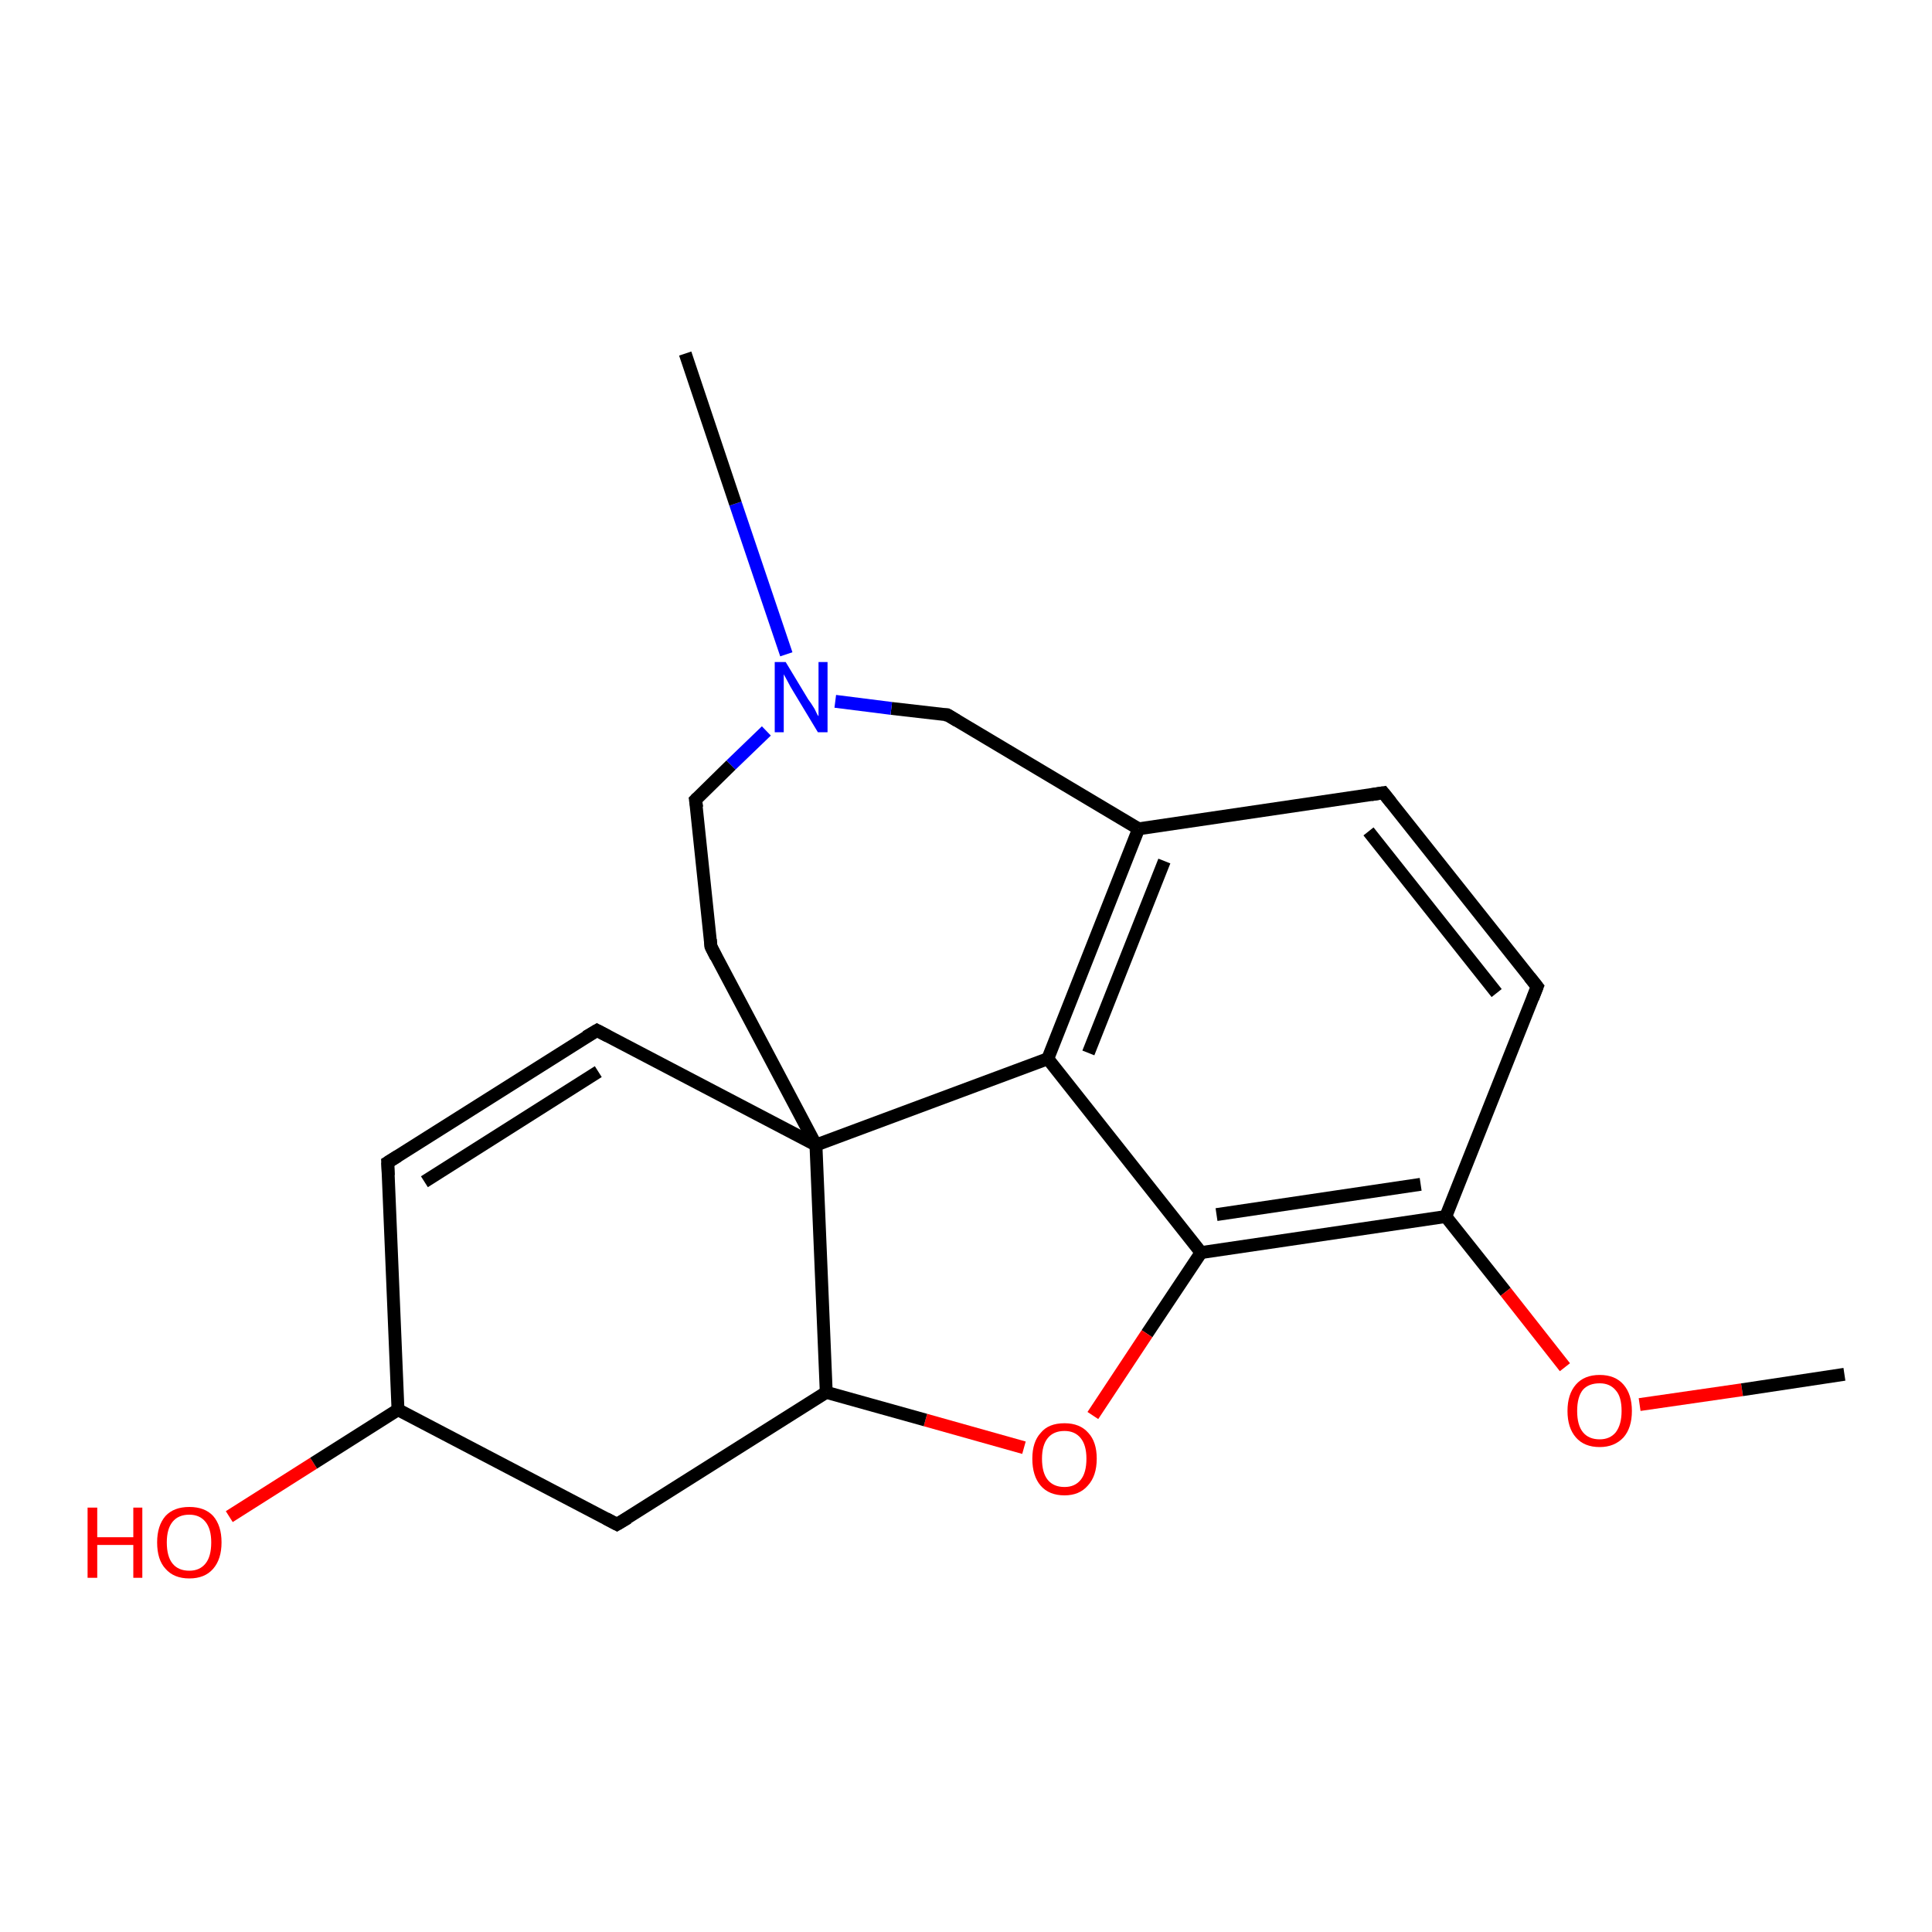 <?xml version='1.0' encoding='iso-8859-1'?>
<svg version='1.1' baseProfile='full'
              xmlns='http://www.w3.org/2000/svg'
                      xmlns:rdkit='http://www.rdkit.org/xml'
                      xmlns:xlink='http://www.w3.org/1999/xlink'
                  xml:space='preserve'
width='300px' height='300px' viewBox='0 0 300 300'>
<!-- END OF HEADER -->
<rect style='opacity:1.0;fill:#FFFFFF;stroke:none' width='300.0' height='300.0' x='0.0' y='0.0'> </rect>
<path class='bond-0 atom-0 atom-1' d='M 35.6,235.5 L 48.7,227.2' style='fill:none;fill-rule:evenodd;stroke:#FF0000;stroke-width:2.0px;stroke-linecap:butt;stroke-linejoin:miter;stroke-opacity:1' />
<path class='bond-0 atom-0 atom-1' d='M 48.7,227.2 L 61.8,218.9' style='fill:none;fill-rule:evenodd;stroke:#000000;stroke-width:2.0px;stroke-linecap:butt;stroke-linejoin:miter;stroke-opacity:1' />
<path class='bond-1 atom-1 atom-2' d='M 61.8,218.9 L 60.2,180.5' style='fill:none;fill-rule:evenodd;stroke:#000000;stroke-width:2.0px;stroke-linecap:butt;stroke-linejoin:miter;stroke-opacity:1' />
<path class='bond-2 atom-2 atom-3' d='M 60.2,180.5 L 92.7,160.0' style='fill:none;fill-rule:evenodd;stroke:#000000;stroke-width:2.0px;stroke-linecap:butt;stroke-linejoin:miter;stroke-opacity:1' />
<path class='bond-2 atom-2 atom-3' d='M 65.9,183.5 L 92.9,166.4' style='fill:none;fill-rule:evenodd;stroke:#000000;stroke-width:2.0px;stroke-linecap:butt;stroke-linejoin:miter;stroke-opacity:1' />
<path class='bond-3 atom-3 atom-4' d='M 92.7,160.0 L 126.7,177.8' style='fill:none;fill-rule:evenodd;stroke:#000000;stroke-width:2.0px;stroke-linecap:butt;stroke-linejoin:miter;stroke-opacity:1' />
<path class='bond-4 atom-4 atom-5' d='M 126.7,177.8 L 162.7,164.4' style='fill:none;fill-rule:evenodd;stroke:#000000;stroke-width:2.0px;stroke-linecap:butt;stroke-linejoin:miter;stroke-opacity:1' />
<path class='bond-5 atom-5 atom-6' d='M 162.7,164.4 L 176.8,128.7' style='fill:none;fill-rule:evenodd;stroke:#000000;stroke-width:2.0px;stroke-linecap:butt;stroke-linejoin:miter;stroke-opacity:1' />
<path class='bond-5 atom-5 atom-6' d='M 169.0,163.5 L 180.8,133.7' style='fill:none;fill-rule:evenodd;stroke:#000000;stroke-width:2.0px;stroke-linecap:butt;stroke-linejoin:miter;stroke-opacity:1' />
<path class='bond-6 atom-6 atom-7' d='M 176.8,128.7 L 214.8,123.1' style='fill:none;fill-rule:evenodd;stroke:#000000;stroke-width:2.0px;stroke-linecap:butt;stroke-linejoin:miter;stroke-opacity:1' />
<path class='bond-7 atom-7 atom-8' d='M 214.8,123.1 L 238.7,153.2' style='fill:none;fill-rule:evenodd;stroke:#000000;stroke-width:2.0px;stroke-linecap:butt;stroke-linejoin:miter;stroke-opacity:1' />
<path class='bond-7 atom-7 atom-8' d='M 212.5,129.1 L 232.4,154.2' style='fill:none;fill-rule:evenodd;stroke:#000000;stroke-width:2.0px;stroke-linecap:butt;stroke-linejoin:miter;stroke-opacity:1' />
<path class='bond-8 atom-8 atom-9' d='M 238.7,153.2 L 224.5,188.9' style='fill:none;fill-rule:evenodd;stroke:#000000;stroke-width:2.0px;stroke-linecap:butt;stroke-linejoin:miter;stroke-opacity:1' />
<path class='bond-9 atom-9 atom-10' d='M 224.5,188.9 L 233.8,200.6' style='fill:none;fill-rule:evenodd;stroke:#000000;stroke-width:2.0px;stroke-linecap:butt;stroke-linejoin:miter;stroke-opacity:1' />
<path class='bond-9 atom-9 atom-10' d='M 233.8,200.6 L 243.0,212.3' style='fill:none;fill-rule:evenodd;stroke:#FF0000;stroke-width:2.0px;stroke-linecap:butt;stroke-linejoin:miter;stroke-opacity:1' />
<path class='bond-10 atom-10 atom-11' d='M 254.6,218.1 L 270.5,215.8' style='fill:none;fill-rule:evenodd;stroke:#FF0000;stroke-width:2.0px;stroke-linecap:butt;stroke-linejoin:miter;stroke-opacity:1' />
<path class='bond-10 atom-10 atom-11' d='M 270.5,215.8 L 286.4,213.4' style='fill:none;fill-rule:evenodd;stroke:#000000;stroke-width:2.0px;stroke-linecap:butt;stroke-linejoin:miter;stroke-opacity:1' />
<path class='bond-11 atom-9 atom-12' d='M 224.5,188.9 L 186.5,194.5' style='fill:none;fill-rule:evenodd;stroke:#000000;stroke-width:2.0px;stroke-linecap:butt;stroke-linejoin:miter;stroke-opacity:1' />
<path class='bond-11 atom-9 atom-12' d='M 220.6,183.9 L 188.9,188.6' style='fill:none;fill-rule:evenodd;stroke:#000000;stroke-width:2.0px;stroke-linecap:butt;stroke-linejoin:miter;stroke-opacity:1' />
<path class='bond-12 atom-12 atom-13' d='M 186.5,194.5 L 178.1,207.1' style='fill:none;fill-rule:evenodd;stroke:#000000;stroke-width:2.0px;stroke-linecap:butt;stroke-linejoin:miter;stroke-opacity:1' />
<path class='bond-12 atom-12 atom-13' d='M 178.1,207.1 L 169.7,219.8' style='fill:none;fill-rule:evenodd;stroke:#FF0000;stroke-width:2.0px;stroke-linecap:butt;stroke-linejoin:miter;stroke-opacity:1' />
<path class='bond-13 atom-13 atom-14' d='M 159.0,224.8 L 143.7,220.5' style='fill:none;fill-rule:evenodd;stroke:#FF0000;stroke-width:2.0px;stroke-linecap:butt;stroke-linejoin:miter;stroke-opacity:1' />
<path class='bond-13 atom-13 atom-14' d='M 143.7,220.5 L 128.3,216.2' style='fill:none;fill-rule:evenodd;stroke:#000000;stroke-width:2.0px;stroke-linecap:butt;stroke-linejoin:miter;stroke-opacity:1' />
<path class='bond-14 atom-14 atom-15' d='M 128.3,216.2 L 95.8,236.7' style='fill:none;fill-rule:evenodd;stroke:#000000;stroke-width:2.0px;stroke-linecap:butt;stroke-linejoin:miter;stroke-opacity:1' />
<path class='bond-15 atom-6 atom-16' d='M 176.8,128.7 L 147.1,111.0' style='fill:none;fill-rule:evenodd;stroke:#000000;stroke-width:2.0px;stroke-linecap:butt;stroke-linejoin:miter;stroke-opacity:1' />
<path class='bond-16 atom-16 atom-17' d='M 147.1,111.0 L 138.4,110.0' style='fill:none;fill-rule:evenodd;stroke:#000000;stroke-width:2.0px;stroke-linecap:butt;stroke-linejoin:miter;stroke-opacity:1' />
<path class='bond-16 atom-16 atom-17' d='M 138.4,110.0 L 129.7,108.9' style='fill:none;fill-rule:evenodd;stroke:#0000FF;stroke-width:2.0px;stroke-linecap:butt;stroke-linejoin:miter;stroke-opacity:1' />
<path class='bond-17 atom-17 atom-18' d='M 119.0,113.5 L 113.5,118.8' style='fill:none;fill-rule:evenodd;stroke:#0000FF;stroke-width:2.0px;stroke-linecap:butt;stroke-linejoin:miter;stroke-opacity:1' />
<path class='bond-17 atom-17 atom-18' d='M 113.5,118.8 L 108.0,124.2' style='fill:none;fill-rule:evenodd;stroke:#000000;stroke-width:2.0px;stroke-linecap:butt;stroke-linejoin:miter;stroke-opacity:1' />
<path class='bond-18 atom-18 atom-19' d='M 108.0,124.2 L 110.4,147.0' style='fill:none;fill-rule:evenodd;stroke:#000000;stroke-width:2.0px;stroke-linecap:butt;stroke-linejoin:miter;stroke-opacity:1' />
<path class='bond-19 atom-17 atom-20' d='M 122.1,101.6 L 114.2,78.2' style='fill:none;fill-rule:evenodd;stroke:#0000FF;stroke-width:2.0px;stroke-linecap:butt;stroke-linejoin:miter;stroke-opacity:1' />
<path class='bond-19 atom-17 atom-20' d='M 114.2,78.2 L 106.4,54.9' style='fill:none;fill-rule:evenodd;stroke:#000000;stroke-width:2.0px;stroke-linecap:butt;stroke-linejoin:miter;stroke-opacity:1' />
<path class='bond-20 atom-14 atom-4' d='M 128.3,216.2 L 126.7,177.8' style='fill:none;fill-rule:evenodd;stroke:#000000;stroke-width:2.0px;stroke-linecap:butt;stroke-linejoin:miter;stroke-opacity:1' />
<path class='bond-21 atom-15 atom-1' d='M 95.8,236.7 L 61.8,218.9' style='fill:none;fill-rule:evenodd;stroke:#000000;stroke-width:2.0px;stroke-linecap:butt;stroke-linejoin:miter;stroke-opacity:1' />
<path class='bond-22 atom-12 atom-5' d='M 186.5,194.5 L 162.7,164.4' style='fill:none;fill-rule:evenodd;stroke:#000000;stroke-width:2.0px;stroke-linecap:butt;stroke-linejoin:miter;stroke-opacity:1' />
<path class='bond-23 atom-19 atom-4' d='M 110.4,147.0 L 126.7,177.8' style='fill:none;fill-rule:evenodd;stroke:#000000;stroke-width:2.0px;stroke-linecap:butt;stroke-linejoin:miter;stroke-opacity:1' />
<path d='M 60.3,182.5 L 60.2,180.5 L 61.8,179.5' style='fill:none;stroke:#000000;stroke-width:2.0px;stroke-linecap:butt;stroke-linejoin:miter;stroke-opacity:1;' />
<path d='M 91.0,161.0 L 92.7,160.0 L 94.4,160.9' style='fill:none;stroke:#000000;stroke-width:2.0px;stroke-linecap:butt;stroke-linejoin:miter;stroke-opacity:1;' />
<path d='M 212.9,123.4 L 214.8,123.1 L 216.0,124.6' style='fill:none;stroke:#000000;stroke-width:2.0px;stroke-linecap:butt;stroke-linejoin:miter;stroke-opacity:1;' />
<path d='M 237.5,151.7 L 238.7,153.2 L 238.0,155.0' style='fill:none;stroke:#000000;stroke-width:2.0px;stroke-linecap:butt;stroke-linejoin:miter;stroke-opacity:1;' />
<path d='M 97.5,235.7 L 95.8,236.7 L 94.1,235.8' style='fill:none;stroke:#000000;stroke-width:2.0px;stroke-linecap:butt;stroke-linejoin:miter;stroke-opacity:1;' />
<path d='M 148.6,111.9 L 147.1,111.0 L 146.6,111.0' style='fill:none;stroke:#000000;stroke-width:2.0px;stroke-linecap:butt;stroke-linejoin:miter;stroke-opacity:1;' />
<path d='M 108.3,123.9 L 108.0,124.2 L 108.2,125.4' style='fill:none;stroke:#000000;stroke-width:2.0px;stroke-linecap:butt;stroke-linejoin:miter;stroke-opacity:1;' />
<path d='M 110.3,145.9 L 110.4,147.0 L 111.2,148.6' style='fill:none;stroke:#000000;stroke-width:2.0px;stroke-linecap:butt;stroke-linejoin:miter;stroke-opacity:1;' />
<path class='atom-0' d='M 13.6 234.1
L 15.1 234.1
L 15.1 238.7
L 20.7 238.7
L 20.7 234.1
L 22.1 234.1
L 22.1 245.0
L 20.7 245.0
L 20.7 239.9
L 15.1 239.9
L 15.1 245.0
L 13.6 245.0
L 13.6 234.1
' fill='#FF0000'/>
<path class='atom-0' d='M 24.4 239.5
Q 24.4 236.9, 25.7 235.4
Q 27.0 234.0, 29.4 234.0
Q 31.8 234.0, 33.1 235.4
Q 34.4 236.9, 34.4 239.5
Q 34.4 242.1, 33.1 243.6
Q 31.8 245.1, 29.4 245.1
Q 27.0 245.1, 25.7 243.6
Q 24.4 242.2, 24.4 239.5
M 29.4 243.9
Q 31.0 243.9, 31.9 242.8
Q 32.8 241.7, 32.8 239.5
Q 32.8 237.4, 31.9 236.3
Q 31.0 235.2, 29.4 235.2
Q 27.7 235.2, 26.8 236.3
Q 25.9 237.4, 25.9 239.5
Q 25.9 241.7, 26.8 242.8
Q 27.7 243.9, 29.4 243.9
' fill='#FF0000'/>
<path class='atom-10' d='M 243.4 219.1
Q 243.4 216.5, 244.7 215.0
Q 246.0 213.5, 248.4 213.5
Q 250.8 213.5, 252.1 215.0
Q 253.4 216.5, 253.4 219.1
Q 253.4 221.7, 252.1 223.2
Q 250.7 224.7, 248.4 224.7
Q 246.0 224.7, 244.7 223.2
Q 243.4 221.7, 243.4 219.1
M 248.4 223.5
Q 250.0 223.5, 250.9 222.4
Q 251.8 221.2, 251.8 219.1
Q 251.8 216.9, 250.9 215.9
Q 250.0 214.8, 248.4 214.8
Q 246.7 214.8, 245.8 215.8
Q 244.9 216.9, 244.9 219.1
Q 244.9 221.3, 245.8 222.4
Q 246.7 223.5, 248.4 223.5
' fill='#FF0000'/>
<path class='atom-13' d='M 160.3 226.5
Q 160.3 223.9, 161.6 222.5
Q 162.8 221.0, 165.3 221.0
Q 167.7 221.0, 169.0 222.5
Q 170.3 223.9, 170.3 226.5
Q 170.3 229.2, 168.9 230.7
Q 167.6 232.2, 165.3 232.2
Q 162.9 232.2, 161.6 230.7
Q 160.3 229.2, 160.3 226.5
M 165.3 230.9
Q 166.9 230.9, 167.8 229.8
Q 168.7 228.7, 168.7 226.5
Q 168.7 224.4, 167.8 223.3
Q 166.9 222.2, 165.3 222.2
Q 163.6 222.2, 162.7 223.3
Q 161.8 224.4, 161.8 226.5
Q 161.8 228.7, 162.7 229.8
Q 163.6 230.9, 165.3 230.9
' fill='#FF0000'/>
<path class='atom-17' d='M 122.0 102.8
L 125.5 108.6
Q 125.9 109.1, 126.5 110.1
Q 127.0 111.2, 127.1 111.2
L 127.1 102.8
L 128.5 102.8
L 128.5 113.7
L 127.0 113.7
L 123.2 107.4
Q 122.7 106.6, 122.3 105.8
Q 121.8 104.9, 121.7 104.7
L 121.7 113.7
L 120.3 113.7
L 120.3 102.8
L 122.0 102.8
' fill='#0000FF'/>
</svg>

